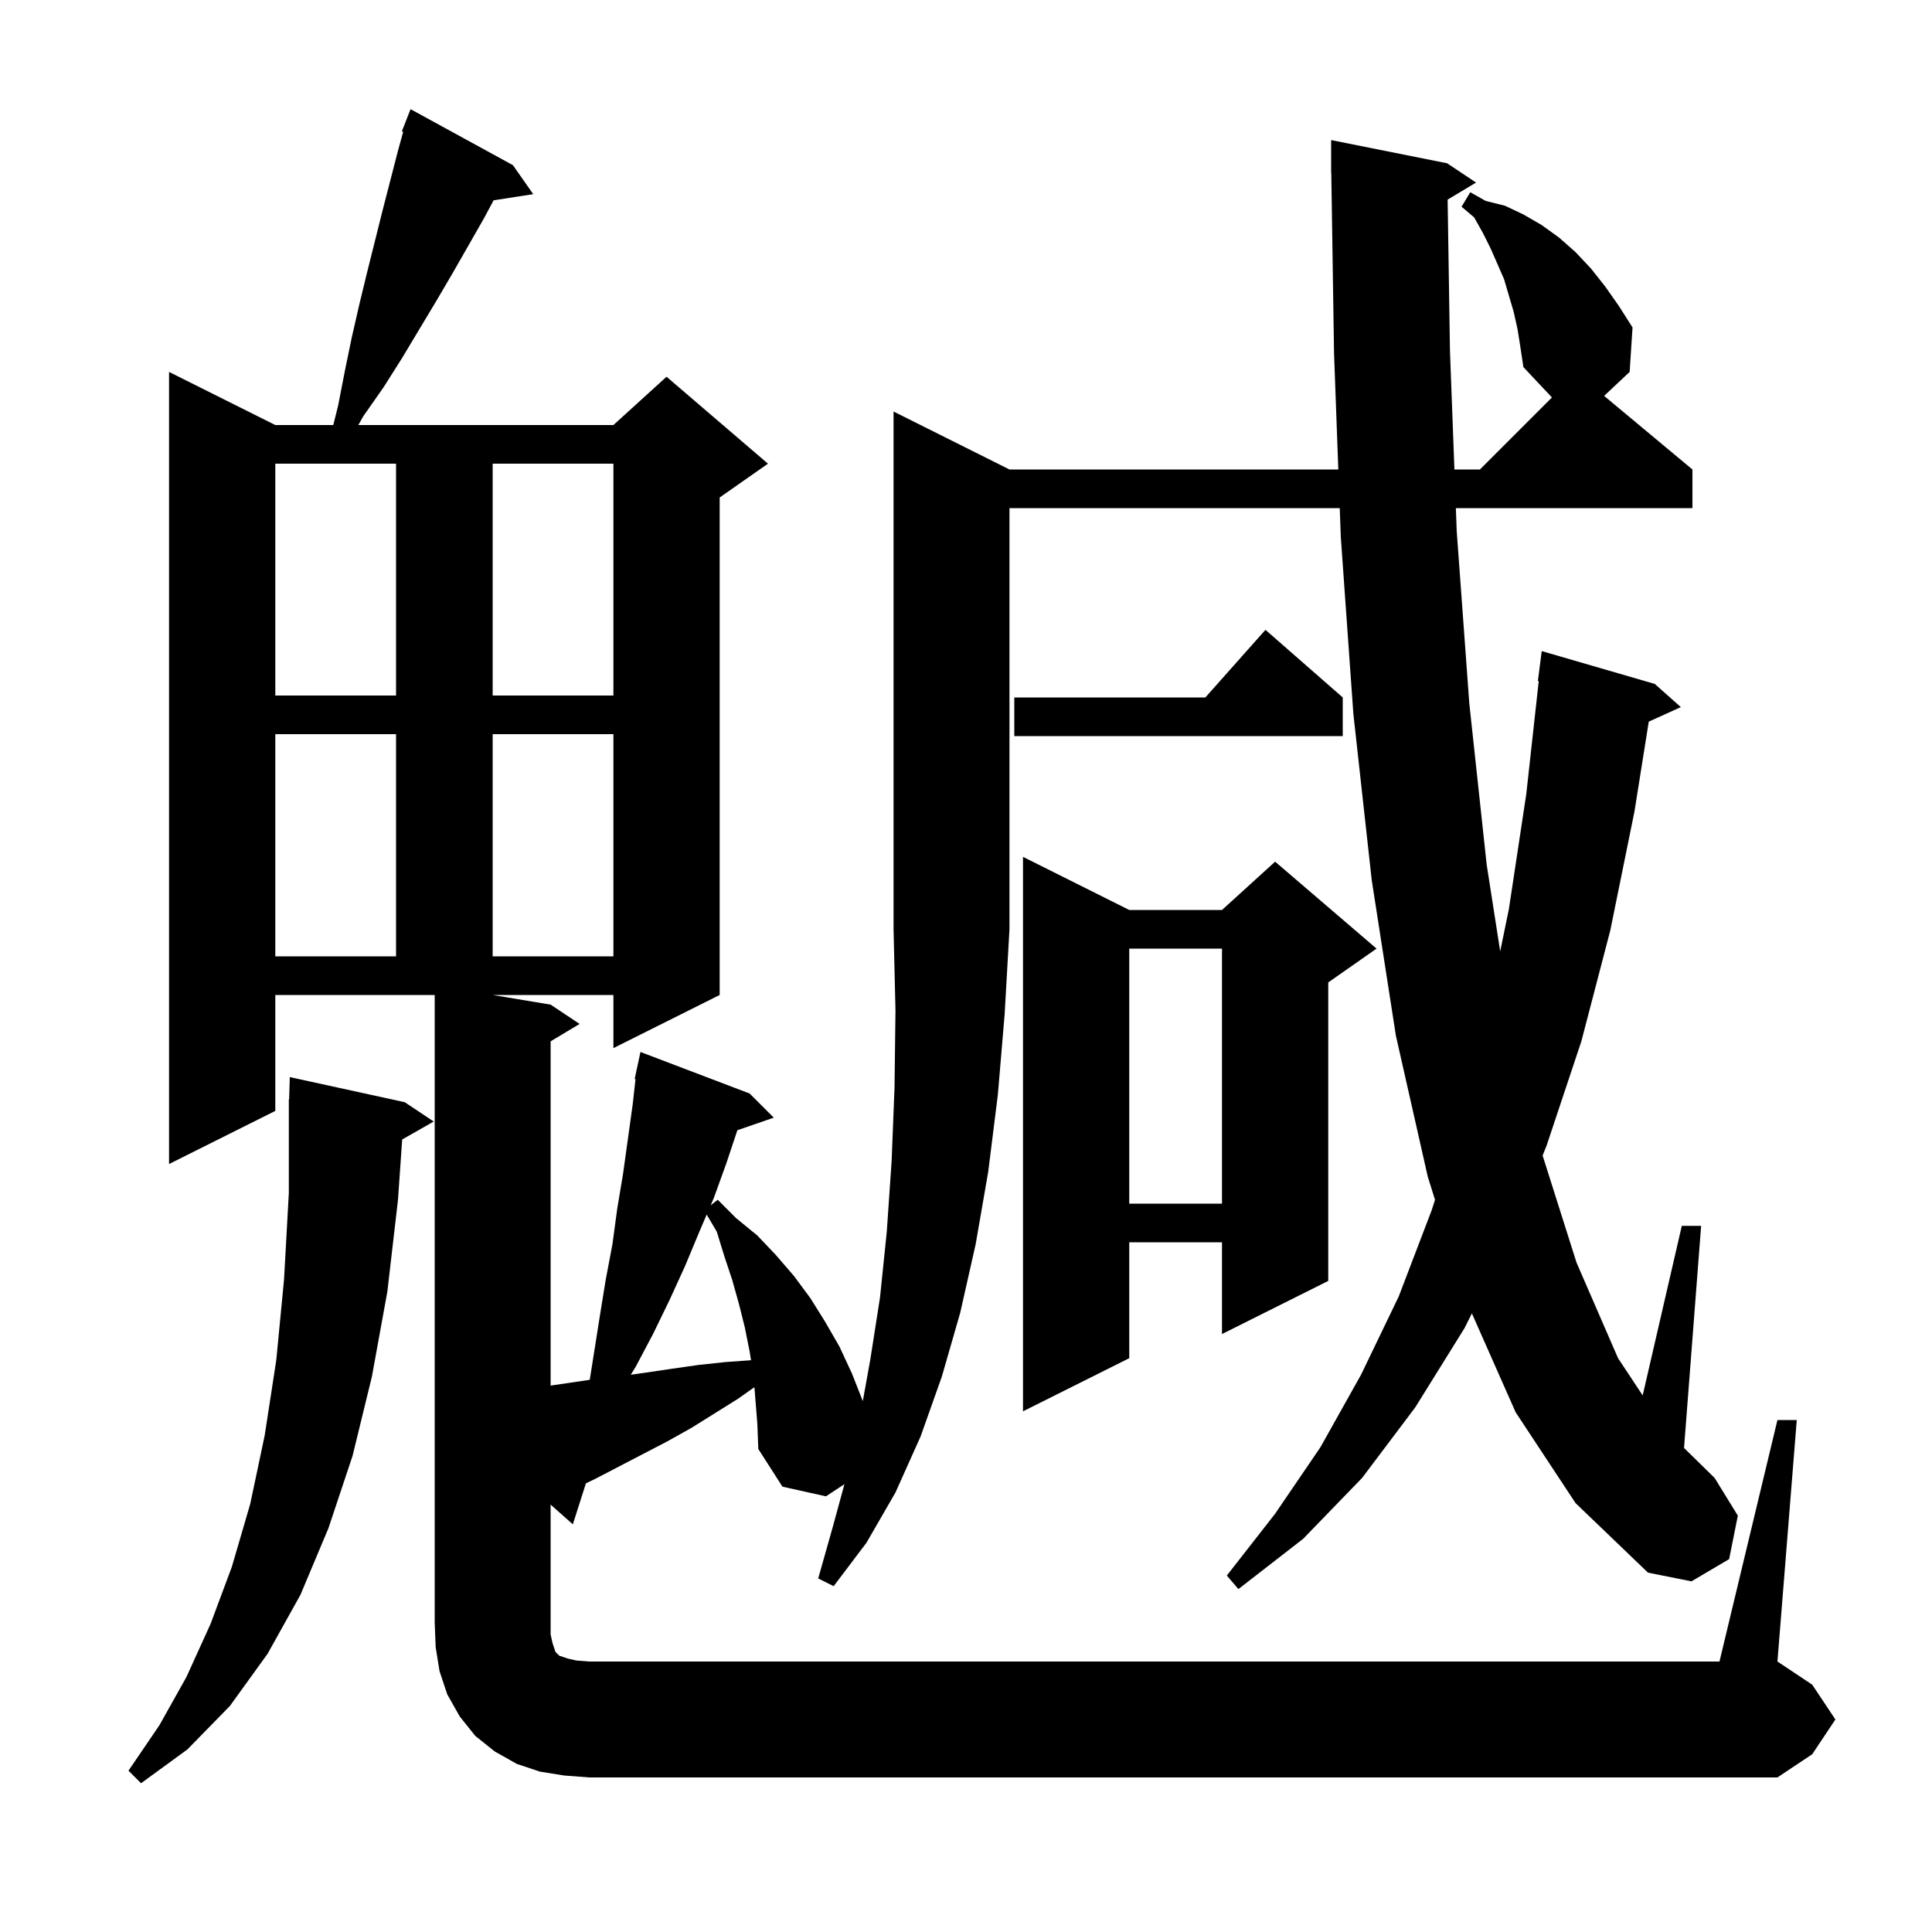 <svg xmlns="http://www.w3.org/2000/svg" xmlns:xlink="http://www.w3.org/1999/xlink" version="1.1" baseProfile="full" viewBox="0 0 200 200" width="200" height="200">
<g fill="black">
<path d="M 41.9 114.1 L 44.9 116.1 L 41.633 117.958 L 41.2 124.2 L 40.1 133.7 L 38.5 142.5 L 36.5 150.7 L 34.0 158.2 L 31.1 165.1 L 27.7 171.2 L 23.8 176.6 L 19.4 181.1 L 14.6 184.6 L 13.3 183.3 L 16.5 178.6 L 19.3 173.6 L 21.8 168.1 L 24.0 162.2 L 25.9 155.7 L 27.4 148.6 L 28.6 140.8 L 29.4 132.5 L 29.9 123.5 L 29.9 113.8 L 29.93 113.801 L 30.0 111.5 Z M 184.0 147.0 L 186.0 147.0 L 184.0 172.0 L 187.6 174.4 L 190.0 178.0 L 187.6 181.6 L 184.0 184.0 L 61.0 184.0 L 58.4 183.8 L 55.9 183.4 L 53.5 182.6 L 51.2 181.3 L 49.2 179.7 L 47.6 177.7 L 46.3 175.4 L 45.5 173.0 L 45.1 170.5 L 45.0 168.0 L 45.0 103.0 L 28.5 103.0 L 28.5 115.0 L 17.5 120.5 L 17.5 38.5 L 28.5 44.0 L 34.5 44.0 L 35.0 42.0 L 35.7 38.4 L 36.4 35.0 L 37.2 31.5 L 38.0 28.2 L 39.6 21.8 L 41.2 15.6 L 41.74 13.643 L 41.6 13.6 L 42.5 11.3 L 53.1 17.1 L 55.2 20.1 L 51.098 20.736 L 50.1 22.6 L 46.9 28.2 L 45.2 31.1 L 41.6 37.1 L 39.7 40.1 L 37.6 43.1 L 37.094 44.0 L 63.5 44.0 L 69.0 39.0 L 79.5 48.0 L 74.5 51.5 L 74.5 103.0 L 63.5 108.5 L 63.5 103.0 L 51.0 103.0 L 57.0 104.0 L 60.0 106.0 L 57.0 107.8 L 57.0 143.437 L 61.052 142.837 L 62.1 136.2 L 62.7 132.5 L 63.4 128.8 L 63.9 125.1 L 64.5 121.5 L 65.5 114.3 L 65.788 111.711 L 65.7 111.7 L 65.885 110.838 L 65.9 110.7 L 65.914 110.703 L 66.3 108.9 L 77.6 113.2 L 80.1 115.7 L 76.333 117.001 L 75.2 120.4 L 73.9 124.0 L 73.568 124.775 L 74.3 124.2 L 76.2 126.1 L 78.4 127.9 L 80.3 129.9 L 82.2 132.1 L 83.9 134.4 L 85.4 136.8 L 86.9 139.4 L 88.2 142.2 L 89.3 145.0 L 89.316 145.048 L 90.1 140.7 L 91.1 134.3 L 91.8 127.5 L 92.3 120.2 L 92.6 112.6 L 92.7 104.6 L 92.5 96.2 L 92.5 42.6 L 104.5 48.6 L 138.542 48.6 L 138.1 36.6 L 137.815 17.899 L 137.8 17.9 L 137.8 14.5 L 149.8 16.9 L 152.8 18.9 L 149.858 20.665 L 150.1 36.3 L 150.56 48.6 L 153.2 48.6 L 160.655 41.145 L 157.7 38.0 L 157.4 36.0 L 157.1 34.1 L 156.7 32.3 L 155.7 28.9 L 154.3 25.7 L 153.5 24.1 L 152.6 22.5 L 151.3 21.4 L 152.2 19.9 L 153.8 20.8 L 155.8 21.3 L 157.7 22.2 L 159.6 23.3 L 161.4 24.6 L 163.1 26.1 L 164.7 27.8 L 166.2 29.7 L 167.6 31.7 L 169.0 33.9 L 168.7 38.5 L 166.058 40.982 L 175.2 48.6 L 175.2 52.6 L 150.71 52.6 L 150.8 55.0 L 152.1 72.8 L 153.9 89.5 L 155.3 98.483 L 156.2 94.1 L 158.0 82.2 L 159.29 70.502 L 159.2 70.5 L 159.6 67.4 L 171.3 70.8 L 174.0 73.2 L 170.679 74.704 L 169.2 84.0 L 166.7 96.3 L 163.7 107.8 L 160.1 118.6 L 159.69 119.615 L 163.2 130.7 L 167.5 140.6 L 170.05 144.451 L 174.1 126.9 L 176.1 126.9 L 174.331 149.893 L 177.5 153.0 L 179.9 156.9 L 179.0 161.4 L 175.1 163.7 L 170.6 162.8 L 163.1 155.6 L 156.9 146.2 L 152.369 135.961 L 151.6 137.5 L 146.5 145.7 L 141.0 153.0 L 134.9 159.3 L 128.2 164.5 L 127.0 163.1 L 132.0 156.7 L 136.7 149.8 L 140.9 142.3 L 144.8 134.2 L 148.2 125.3 L 148.553 124.206 L 147.8 121.8 L 144.5 107.2 L 142.0 91.1 L 140.1 73.9 L 138.8 55.6 L 138.689 52.6 L 104.5 52.6 L 104.5 96.2 L 104.0 105.0 L 103.3 113.3 L 102.3 121.3 L 101.0 128.8 L 99.4 135.9 L 97.5 142.5 L 95.3 148.7 L 92.7 154.5 L 89.7 159.7 L 86.3 164.2 L 84.7 163.4 L 86.2 158.1 L 87.417 153.639 L 85.5 154.9 L 81.0 153.9 L 78.5 150.0 L 78.4 147.4 L 78.096 143.599 L 76.4 144.8 L 71.6 147.8 L 69.1 149.2 L 61.6 153.1 L 60.654 153.554 L 59.3 157.8 L 57.0 155.756 L 57.0 169.2 L 57.2 170.1 L 57.5 171.0 L 57.9 171.4 L 58.8 171.7 L 59.7 171.9 L 61.0 172.0 L 178.0 172.0 Z M 116.9 94.2 L 126.5 94.2 L 132.0 89.2 L 142.5 98.2 L 137.5 101.7 L 137.5 132.6 L 126.5 138.1 L 126.5 128.6 L 116.9 128.6 L 116.9 140.6 L 105.9 146.1 L 105.9 88.7 Z M 72.4 127.5 L 70.9 131.1 L 69.3 134.6 L 67.6 138.1 L 65.8 141.5 L 65.297 142.315 L 66.8 142.1 L 69.5 141.7 L 72.3 141.3 L 75.1 141.0 L 77.746 140.811 L 77.6 139.9 L 77.1 137.4 L 76.5 135.0 L 75.8 132.5 L 75.0 130.1 L 74.2 127.5 L 73.157 125.734 Z M 116.9 98.2 L 116.9 124.6 L 126.5 124.6 L 126.5 98.2 Z M 28.5 76.0 L 28.5 99.0 L 41.0 99.0 L 41.0 76.0 Z M 51.0 76.0 L 51.0 99.0 L 63.5 99.0 L 63.5 76.0 Z M 139.0 72.2 L 139.0 76.2 L 105.0 76.2 L 105.0 72.2 L 124.778 72.2 L 131.0 65.2 Z M 28.5 48.0 L 28.5 72.0 L 41.0 72.0 L 41.0 48.0 Z M 51.0 48.0 L 51.0 72.0 L 63.5 72.0 L 63.5 48.0 Z " />
</g>
</svg>
